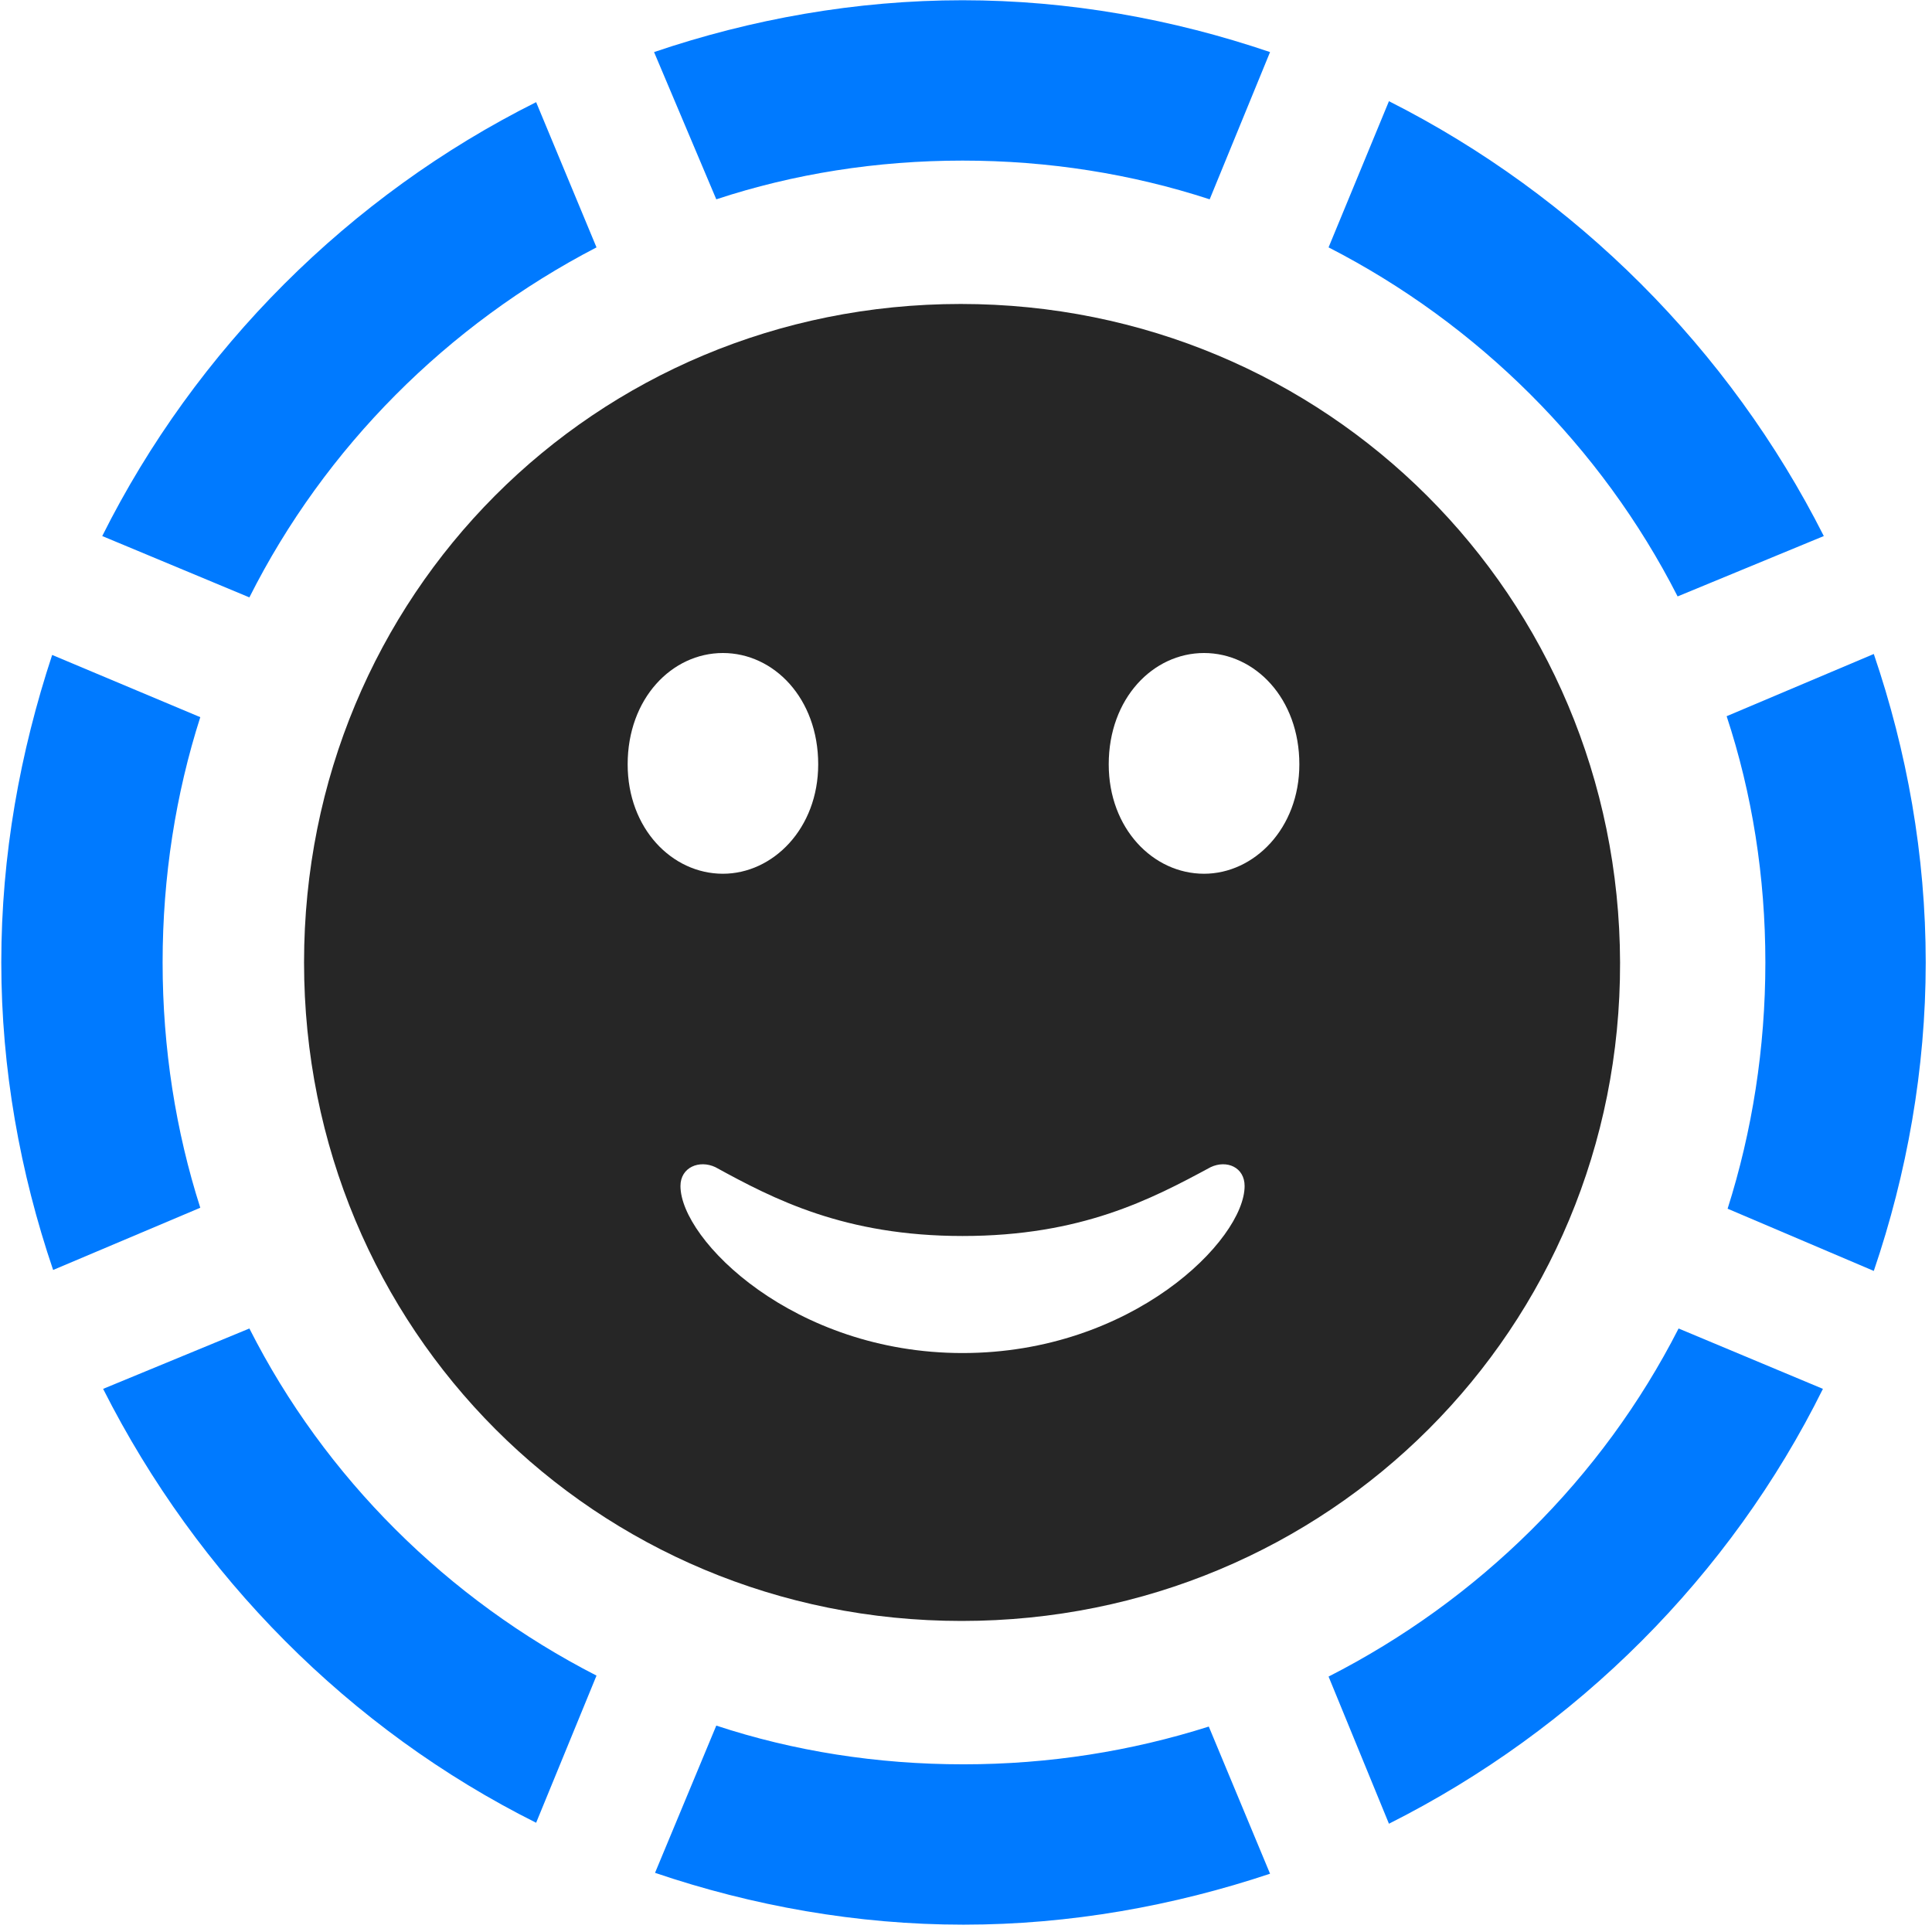 <svg width="24" height="24" viewBox="0 0 24 24" fill="none" xmlns="http://www.w3.org/2000/svg">
<path d="M2.02 11.956C2.02 10.89 2.184 9.858 2.488 8.909L0.648 8.136C0.25 9.343 0.016 10.62 0.016 11.956C0.016 13.28 0.25 14.569 0.66 15.776L2.488 15.003C2.184 14.054 2.02 13.022 2.02 11.956ZM7.41 3.073L6.66 1.269C4.34 2.429 2.43 4.339 1.27 6.659L3.098 7.421C4.035 5.558 5.559 4.034 7.41 3.073ZM11.957 1.995C13.023 1.995 14.055 2.159 15.027 2.476L15.777 0.647C14.57 0.237 13.281 0.003 11.957 0.003C10.633 0.003 9.332 0.237 8.125 0.647L8.898 2.476C9.859 2.159 10.891 1.995 11.957 1.995ZM20.84 7.409L22.656 6.659C21.484 4.339 19.574 2.429 17.254 1.257L16.504 3.073C18.355 4.022 19.891 5.546 20.84 7.409ZM21.93 11.956C21.93 13.022 21.766 14.054 21.461 15.015L23.277 15.788C23.688 14.581 23.922 13.28 23.922 11.956C23.922 10.62 23.688 9.331 23.277 8.124L21.449 8.897C21.766 9.858 21.93 10.89 21.93 11.956ZM16.504 20.827L17.254 22.655C19.586 21.483 21.496 19.573 22.645 17.253L20.852 16.503C19.902 18.366 18.367 19.878 16.504 20.827ZM11.969 21.917C10.891 21.917 9.859 21.753 8.898 21.436L8.137 23.265C9.344 23.675 10.645 23.909 11.969 23.909C13.293 23.909 14.582 23.675 15.777 23.276L15.016 21.448C14.055 21.753 13.035 21.917 11.969 21.917ZM3.098 16.503L1.281 17.253C2.453 19.573 4.34 21.483 6.66 22.643L7.41 20.815C5.559 19.866 4.035 18.355 3.098 16.503Z" fill="#007AFF"/>
<path d="M11.945 20.136C16.504 20.136 20.137 16.503 20.125 11.956C20.113 7.409 16.48 3.776 11.934 3.776C7.387 3.776 3.777 7.397 3.777 11.956C3.777 16.515 7.398 20.136 11.945 20.136ZM11.957 16.808C9.859 16.808 8.453 15.401 8.453 14.733C8.453 14.499 8.688 14.405 8.887 14.499C9.613 14.897 10.492 15.354 11.957 15.354C13.434 15.354 14.301 14.897 15.039 14.499C15.238 14.405 15.461 14.499 15.461 14.733C15.461 15.401 14.066 16.808 11.957 16.808ZM8.98 10.854C8.348 10.854 7.797 10.292 7.797 9.495C7.797 8.675 8.348 8.112 8.98 8.112C9.613 8.112 10.164 8.675 10.164 9.495C10.164 10.292 9.602 10.854 8.98 10.854ZM14.957 10.854C14.324 10.854 13.773 10.292 13.773 9.495C13.773 8.675 14.324 8.112 14.957 8.112C15.59 8.112 16.141 8.675 16.141 9.495C16.141 10.292 15.578 10.854 14.957 10.854Z" fill="black" fill-opacity="0.85"/>
</svg>
